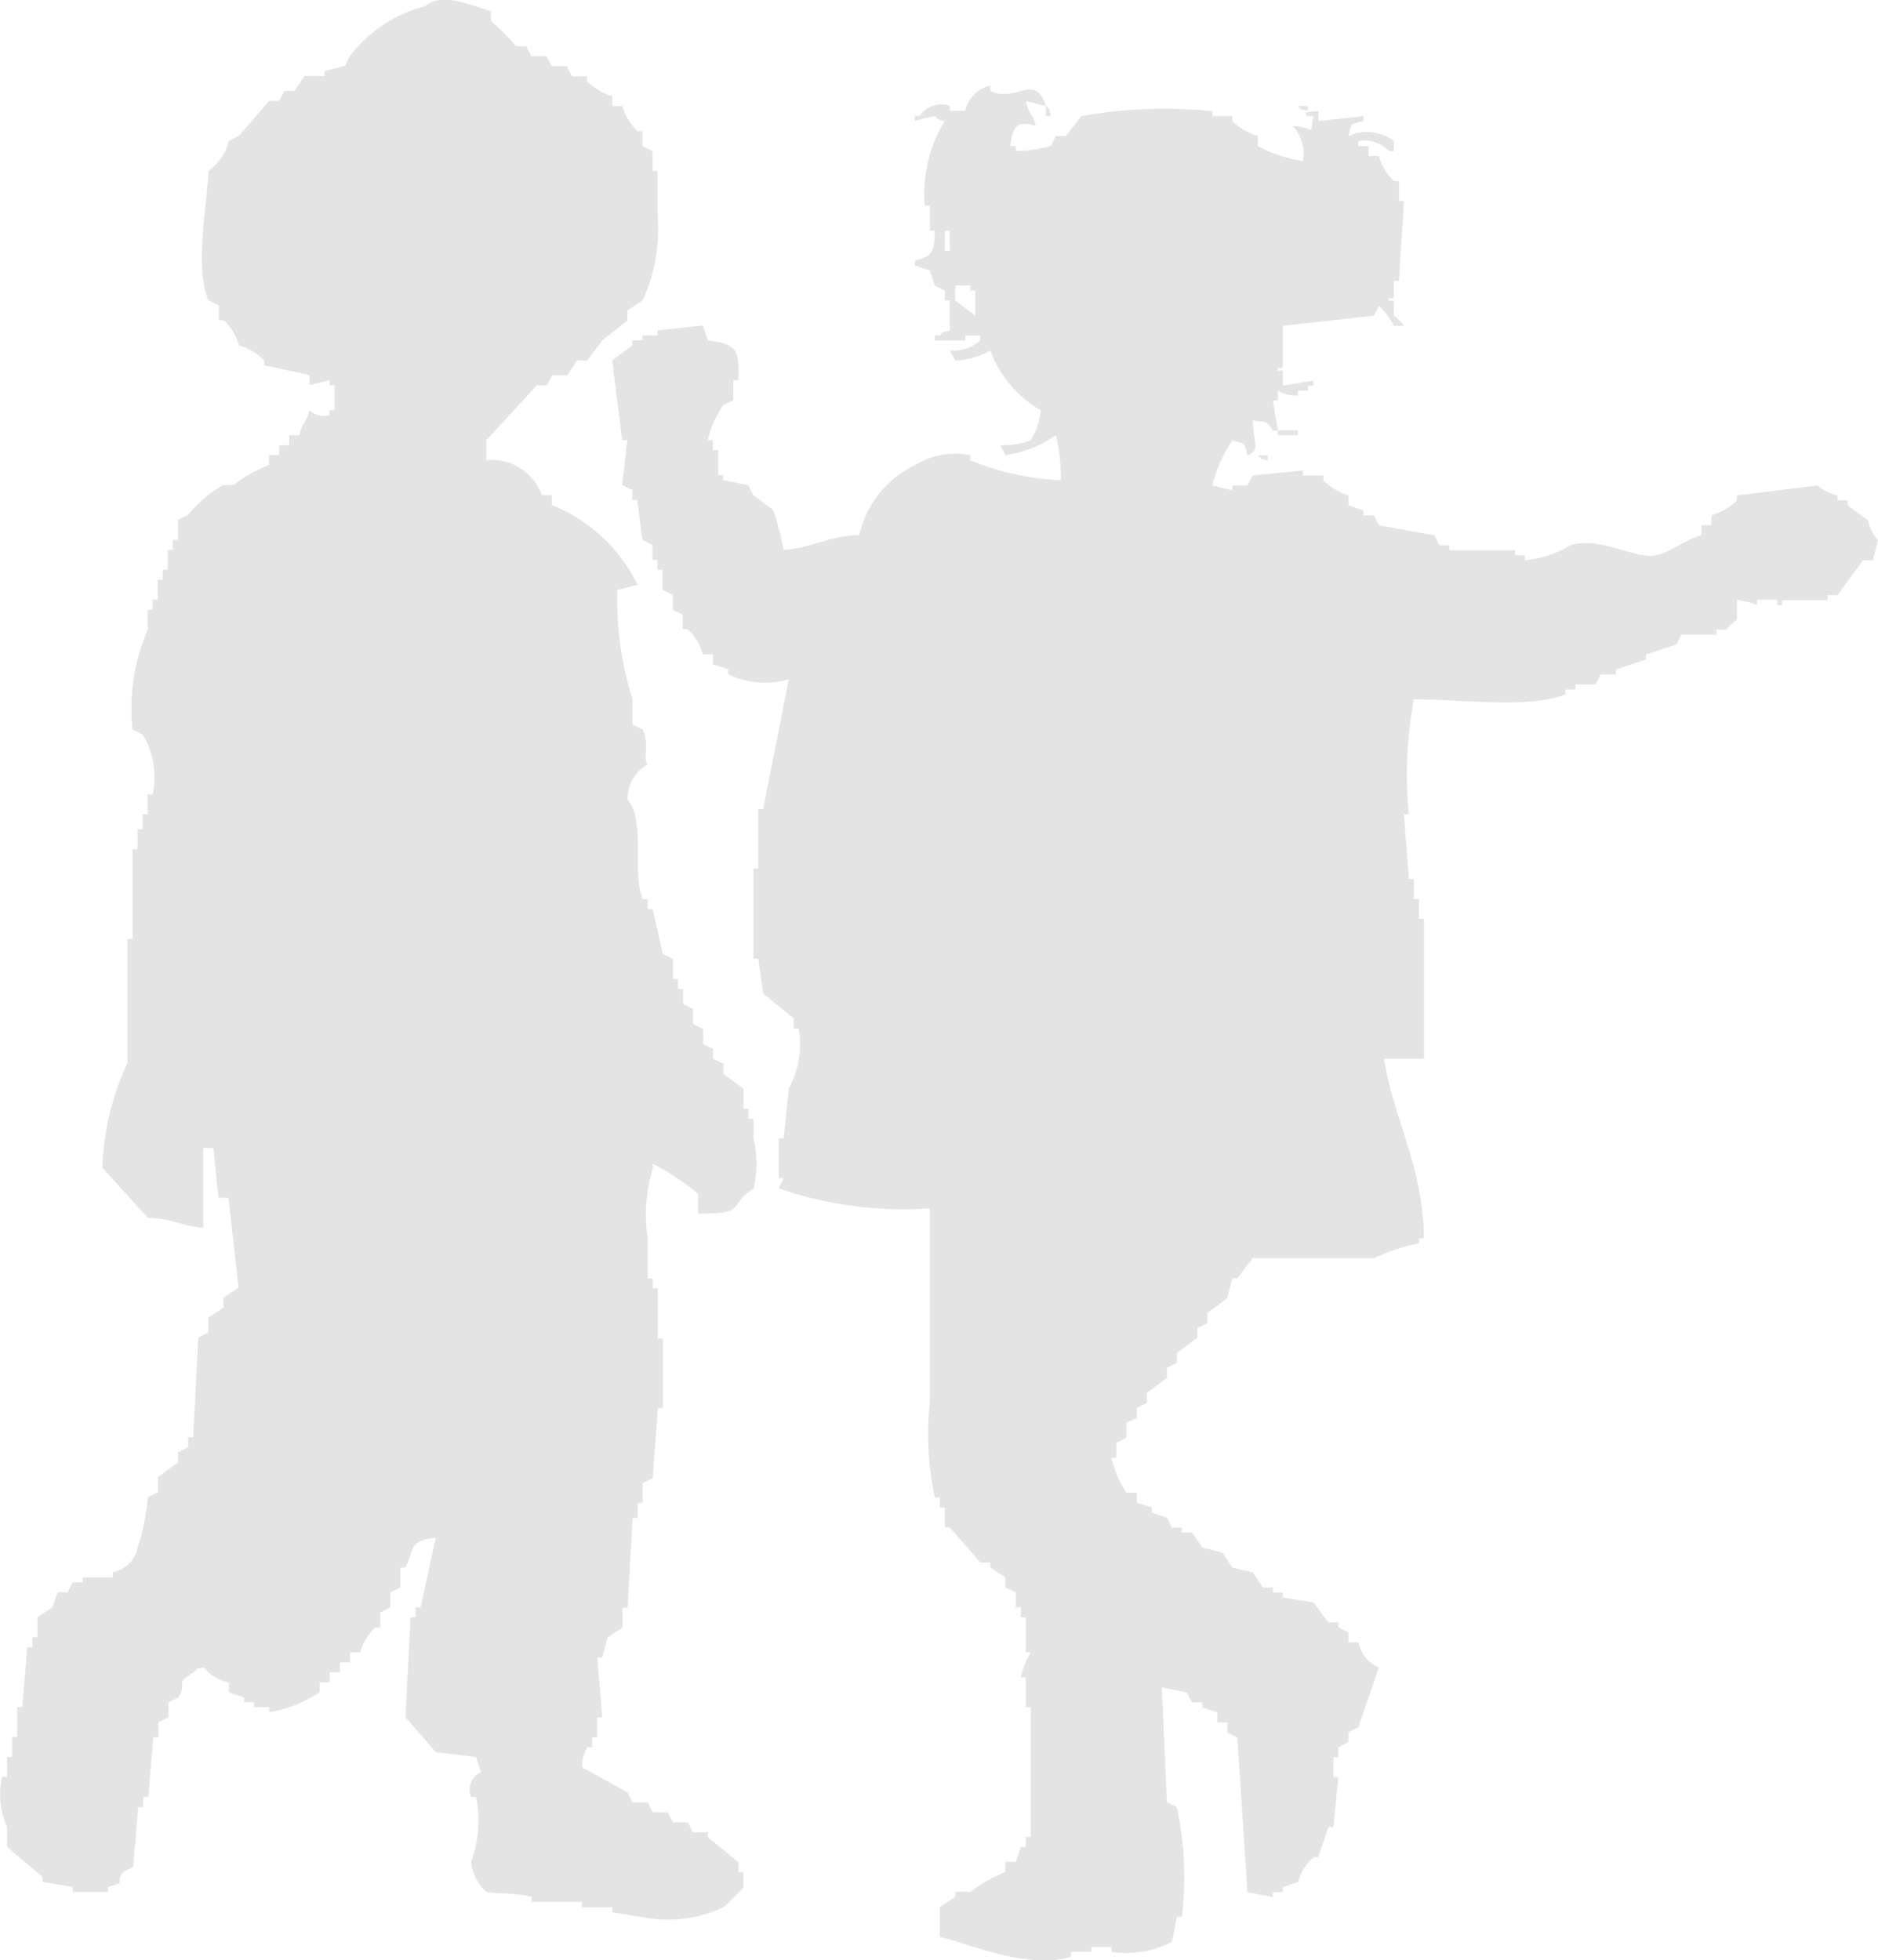 <svg xmlns="http://www.w3.org/2000/svg" width="45" height="46.969" viewBox="0 0 45 46.969">
<defs>
    <style>
      .cls-1 {
        fill: #e4e4e4;
        fill-rule: evenodd;
      }
    </style>
  </defs>
  <path id="icon" class="cls-1" d="M995.767,223.3v0.24a5.108,5.108,0,0,1,.6.6h0.242l0.121,0.239H997.1l0.12,0.239h0.363c0.04,0.08.081,0.159,0.121,0.24h0.362v0.119a1.422,1.422,0,0,0,.605.358v0.239h0.241a1.409,1.409,0,0,0,.363.6h0.121v0.358c0.08,0.041.161,0.08,0.241,0.12v0.478h0.121V228.2a4.062,4.062,0,0,1-.362,2.032l-0.363.239v0.239l-0.6.478-0.363.479h-0.241l-0.242.358h-0.363l-0.12.239h-0.242l-1.208,1.315v0.478a1.275,1.275,0,0,1,1.329.837h0.241v0.239a3.9,3.9,0,0,1,2.055,1.912l-0.484.12a7.826,7.826,0,0,0,.363,2.629v0.6l0.242,0.12c0.178,0.382-.015.678,0.121,0.836a0.92,0.92,0,0,0-.484.837c0.433,0.478.1,1.732,0.363,2.391h0.121v0.239h0.12q0.121,0.537.242,1.075l0.244,0.12v0.478h0.12v0.239h0.12v0.358l0.24,0.12v0.359l0.24,0.119v0.358q0.12,0.062.24,0.12v0.24c0.09,0.039.17,0.079,0.25,0.119v0.239l0.48,0.358v0.479h0.12v0.239h0.12v0.478a2.672,2.672,0,0,1,0,1.195c-0.64.4-.12,0.607-1.33,0.6v-0.477a6.084,6.084,0,0,0-1.086-.718v0.12a3.68,3.68,0,0,0-.12,1.673v0.957h0.12V253.9h0.121v1.2h0.121v1.673h-0.121q-0.06.837-.121,1.674l-0.241.119v0.478h-0.121V259.4h-0.121q-0.06,1.076-.121,2.152h-0.121v0.478l-0.362.239c-0.04.159-.081,0.318-0.121,0.478h-0.121q0.06,0.717.121,1.434h-0.121v0.478h-0.121v0.239h-0.121a0.857,0.857,0,0,0-.12.479l1.087,0.6,0.121,0.239h0.363l0.12,0.239H1000c0.043,0.08.083,0.159,0.123,0.239h0.36l0.12,0.24h0.36v0.119c0.25,0.2.49,0.4,0.73,0.6v0.24h0.12v0.358a4.168,4.168,0,0,1-.48.478,3.123,3.123,0,0,1-1.937.239l-0.725-.119v-0.12h-0.725V268.6h-1.209v-0.12c-0.328-.094-0.822-0.068-1.087-0.119a1.147,1.147,0,0,1-.363-0.718,2.859,2.859,0,0,0,.121-1.553h-0.121a0.466,0.466,0,0,1,.242-0.6c-0.041-.119-0.081-0.239-0.121-0.359l-0.967-.119-0.725-.837q0.06-1.2.121-2.391h0.121v-0.238h0.12l0.363-1.674c-0.663.088-.494,0.239-0.725,0.717h-0.121v0.479l-0.242.119v0.359l-0.241.119v0.359h-0.121a1.362,1.362,0,0,0-.363.6h-0.241v0.239h-0.242V263.1H991.9v0.24h-0.241v0.238a3.1,3.1,0,0,1-1.209.478v-0.119h-0.362v-0.12h-0.242V263.7l-0.363-.12V263.34a0.987,0.987,0,0,1-.6-0.359c-0.243.068-.1-0.015-0.242,0.119-0.494.315-.139,0.2-0.362,0.6l-0.242.119v0.359l-0.241.12v0.358h-0.121q-0.062.717-.121,1.435h-0.121v0.239h-0.121q-0.06.717-.121,1.434l-0.241.12c-0.219.314,0.129,0.217-.363,0.358v0.12h-0.846v-0.12l-0.725-.12V268l-0.846-.717v-0.478a1.941,1.941,0,0,1-.121-1.2h0.121v-0.478h0.121v-0.478h0.121v-0.717h0.121q0.06-.717.121-1.434h0.12v-0.239h0.121v-0.479l0.363-.238c0.04-.12.08-0.239,0.121-0.359h0.241l0.121-.239h0.242v-0.12H986.7v-0.12a0.759,0.759,0,0,0,.6-0.6,5.3,5.3,0,0,0,.242-1.2l0.242-.12v-0.358l0.483-.359v-0.239l0.242-.12v-0.238h0.12q0.062-1.2.121-2.391l0.242-.12v-0.358l0.362-.239v-0.239l0.363-.239q-0.122-1.075-.242-2.152h-0.241q-0.061-.6-0.121-1.195h-0.242v1.912c-0.538-.048-0.711-0.217-1.329-0.239l-1.088-1.2a6.489,6.489,0,0,1,.6-2.51V245.53h0.121v-2.152h0.121V242.9h0.121v-0.358h0.121v-0.479h0.121a1.948,1.948,0,0,0-.242-1.434l-0.242-.119a4.775,4.775,0,0,1,.363-2.391v-0.478h0.121V237.4h0.121v-0.478h0.12v-0.239h0.121v-0.478h0.121v-0.24h0.121v-0.478l0.242-.12a3.159,3.159,0,0,1,.845-0.716H989.6a3.283,3.283,0,0,1,.846-0.478v-0.24h0.242V233.7h0.241v-0.239h0.242c0.078-.327.158-0.272,0.242-0.6a0.519,0.519,0,0,0,.483.119V232.86h0.121v-0.6H991.9v-0.119l-0.483.119v-0.239l-1.088-.239v-0.119a1.5,1.5,0,0,0-.6-0.359,1.38,1.38,0,0,0-.363-0.6h-0.12V230.35L989,230.23c-0.347-.731-0.037-2.337,0-3.108a1.275,1.275,0,0,0,.483-0.717l0.242-.12q0.363-.417.725-0.836h0.242l0.121-.239h0.241l0.242-.358h0.483v-0.12l0.484-.12,0.121-.239a3.288,3.288,0,0,1,1.812-1.195C994.593,222.805,995.432,223.217,995.767,223.3Zm13.293,2.271-0.48-.119c0.07,0.327.16,0.272,0.24,0.6-0.39-.125-0.56-0.063-0.61.478h0.13v0.12a3.233,3.233,0,0,0,.84-0.12l0.12-.239h0.24c0.12-.159.25-0.318,0.37-0.477a11.2,11.2,0,0,1,3.14-.12v0.12h0.48v0.119a1.454,1.454,0,0,0,.61.358v0.239a3.331,3.331,0,0,0,1.08.359,0.989,0.989,0,0,0-.24-0.837c0.54,0.023.4,0.289,0.49-.238h-0.13c-0.22-.114.25-0.12,0.25-0.12v0.239l1.08-.119v0.119c-0.33.086-.27,0.033-0.36,0.358a1.064,1.064,0,0,1,1.09.12v0.239h-0.12a0.8,0.8,0,0,0-.73-0.239v0.119h0.24v0.24h0.25a1.312,1.312,0,0,0,.36.6h0.12v0.479h0.12l-0.12,1.912h-0.12v0.358c-0.04.164-.14-0.048-0.12,0.12h0.12v0.358a1.013,1.013,0,0,1,.24.24h-0.24a1.675,1.675,0,0,0-.36-0.478l-0.12.238-2.18.24v0.956c-0.03.167-.13-0.049-0.12,0.12h0.12v0.358c0.24-.04.48-0.08,0.73-0.119v0.119h-0.13v0.119h-0.24v0.12a0.872,0.872,0,0,1-.48-0.12v0.239h-0.12l0.12,0.718h-0.12c-0.15-.229-0.12-0.2-0.48-0.239,0.02,0.563.18,0.713-.13,0.836-0.08-.33-0.03-0.267-0.36-0.358a3.2,3.2,0,0,0-.48,1.076l0.48,0.119v-0.119h0.36c0.04-.08.08-0.16,0.13-0.24l1.2-.119v0.119h0.49v0.12a1.5,1.5,0,0,0,.6.359v0.239l0.36,0.119v0.119h0.25c0.04,0.081.08,0.16,0.12,0.239,0.44,0.08.88,0.16,1.33,0.24l0.12,0.239h0.24v0.12h1.57v0.119h0.24v0.119a2.573,2.573,0,0,0,1.09-.358c0.71-.221,1.58.349,2.05,0.239,0.4-.091.71-0.383,1.09-0.478v-0.24h0.24v-0.239a1.486,1.486,0,0,0,.61-0.358v-0.119l1.93-.239a1.058,1.058,0,0,0,.48.239v0.119h0.24v0.12c0.17,0.119.33,0.238,0.49,0.358a1.111,1.111,0,0,0,.24.478l-0.12.478h-0.24c-0.2.279-.41,0.558-0.61,0.837h-0.24v0.12h-1.09v0.119h-0.12V237.4h-0.48v0.119a3.013,3.013,0,0,0-.48-0.119v0.478a1.427,1.427,0,0,0-.25.239h-0.24v0.119h-0.84l-0.12.239c-0.25.08-.49,0.16-0.73,0.239v0.12l-0.72.239v0.119h-0.37l-0.12.24h-0.48v0.119h-0.24v0.12c-0.91.347-2.51,0.109-3.63,0.119a9.788,9.788,0,0,0-.12,2.75h-0.12l0.12,1.553h0.12v0.479H1018v0.477h0.12V248.4h-0.96c0.26,1.535.93,2.544,0.96,4.3H1018v0.12a4.833,4.833,0,0,0-1.08.359h-2.9c-0.13.159-.25,0.318-0.37,0.478h-0.12l-0.12.478-0.48.358v0.239l-0.24.12v0.239c-0.17.12-.33,0.239-0.49,0.358v0.239l-0.24.12v0.239l-0.48.359v0.239l-0.24.119v0.24c-0.08.039-.17,0.079-0.25,0.119v0.359l-0.24.119v0.359h-0.12a2.585,2.585,0,0,0,.36.836h0.25v0.239l0.36,0.12v0.119l0.36,0.12,0.12,0.239h0.24v0.119h0.24c0.09,0.12.17,0.24,0.25,0.359l0.48,0.12,0.24,0.358c0.16,0.04.32,0.08,0.49,0.119l0.24,0.36h0.24v0.119h0.24v0.12l0.73,0.119,0.36,0.478h0.24v0.12l0.24,0.119v0.239h0.24a0.814,0.814,0,0,0,.49.6c-0.16.478-.33,0.956-0.49,1.434l-0.24.119v0.239c-0.08.041-.16,0.08-0.24,0.12v0.239h-0.12v0.478h0.12l-0.12,1.2h-0.12l-0.24.717h-0.12a1.306,1.306,0,0,0-.37.6l-0.36.12v0.12h-0.24v0.119l-0.61-.119-0.24-3.706-0.24-.12V264.3h-0.24v-0.24l-0.36-.119v-0.12h-0.25l-0.12-.239-0.6-.119,0.12,2.749,0.24,0.12a8.078,8.078,0,0,1,.12,2.629h-0.12l-0.12.6a2.443,2.443,0,0,1-1.45.239v-0.119h-0.48v0.119h-0.49v0.12c-1.07.31-2.45-.329-3.14-0.479v-0.717c0.12-.079.24-0.159,0.37-0.239V268.36h0.36a3.977,3.977,0,0,1,.84-0.478v-0.24h0.25l0.12-.358h0.12v-0.239h0.12v-3.108h-0.12V263.22h-0.12a1.888,1.888,0,0,1,.24-0.6h-0.12v-0.837h-0.12v-0.238h-0.12v-0.359c-0.09-.04-0.17-0.08-0.25-0.119v-0.24l-0.36-.239v-0.119h-0.24c-0.24-.279-0.48-0.558-0.73-0.837h-0.12v-0.478h-0.12v-0.239h-0.12a7.255,7.255,0,0,1-.12-2.271v-4.662a9.084,9.084,0,0,1-3.62-.478l0.12-.239h-0.12v-0.956h0.12l0.12-1.2a2.2,2.2,0,0,0,.24-1.434h-0.12v-0.239c-0.24-.2-0.49-0.4-0.73-0.6l-0.12-.837h-0.12v-2.152h0.12v-1.434h0.12c0.2-1.036.41-2.072,0.61-3.108a1.978,1.978,0,0,1-1.45-.12v-0.119c-0.12-.04-0.24-0.08-0.37-0.12v-0.239h-0.24a1.291,1.291,0,0,0-.36-0.6h-0.12V237.76l-0.24-.119v-0.359l-0.244-.119v-0.478h-0.121v-0.24h-0.121v-0.358l-0.241-.12q-0.062-.477-0.121-0.956h-0.121v-0.239l-0.242-.119q0.062-.538.121-1.076h-0.121q-0.12-.957-0.241-1.912l0.483-.359v-0.12h0.242v-0.119h0.362v-0.12l1.085-.119,0.12,0.358c0.67,0.1.76,0.166,0.73,0.957h-0.12v0.477l-0.24.12a2.288,2.288,0,0,0-.37.837h0.12v0.239h0.13v0.6h0.12v0.12l0.6,0.12,0.12,0.239,0.48,0.358a8.731,8.731,0,0,1,.25.957c0.7-.059,1.04-0.33,1.81-0.359a2.467,2.467,0,0,1,1.33-1.673,1.825,1.825,0,0,1,1.33-.24v0.12a6.3,6.3,0,0,0,2.17.478,4.149,4.149,0,0,0-.12-1.076,2.874,2.874,0,0,1-1.21.478l-0.12-.239a1.84,1.84,0,0,0,.73-0.119,1.706,1.706,0,0,0,.24-0.717,2.755,2.755,0,0,1-1.21-1.435,1.73,1.73,0,0,1-.84.24c-0.05-.08-0.09-0.16-0.13-0.24a0.986,0.986,0,0,0,.73-0.239v-0.119h-0.36v0.119h-0.73v-0.119h0.12c0.14-.137,0-0.048.24-0.12V230.23h-0.12v-0.239l-0.24-.119-0.12-.359-0.36-.12v-0.119c0.42-.1.47-0.212,0.48-0.717h-0.12v-0.6h-0.12a3.37,3.37,0,0,1,.48-2.032,0.261,0.261,0,0,1-.24-0.119l-0.48.119v-0.119h0.12a0.633,0.633,0,0,1,.72-0.24v0.12h0.37a0.772,0.772,0,0,1,.6-0.6v0.12C1008.32,225.521,1008.8,224.748,1009.06,225.568Zm0,0c0.14,0.136.05,0,.12,0.24h-0.12v-0.24Zm6.04,0h0.24v0.12C1015.1,225.62,1015.24,225.7,1015.1,225.568Zm-8.46,2.989v0.478h0.12v-0.478h-0.12Zm0.25,1.315v0.358l0.48,0.358v-0.6h-0.12v-0.119h-0.36Zm7.73,3.466h0.48v0.119h-0.48v-0.119Zm-0.48.6h0.24v0.12C1014.13,233.986,1014.27,234.069,1014.14,233.935Z" transform="translate(-984 -223.031)"/>
</svg>
